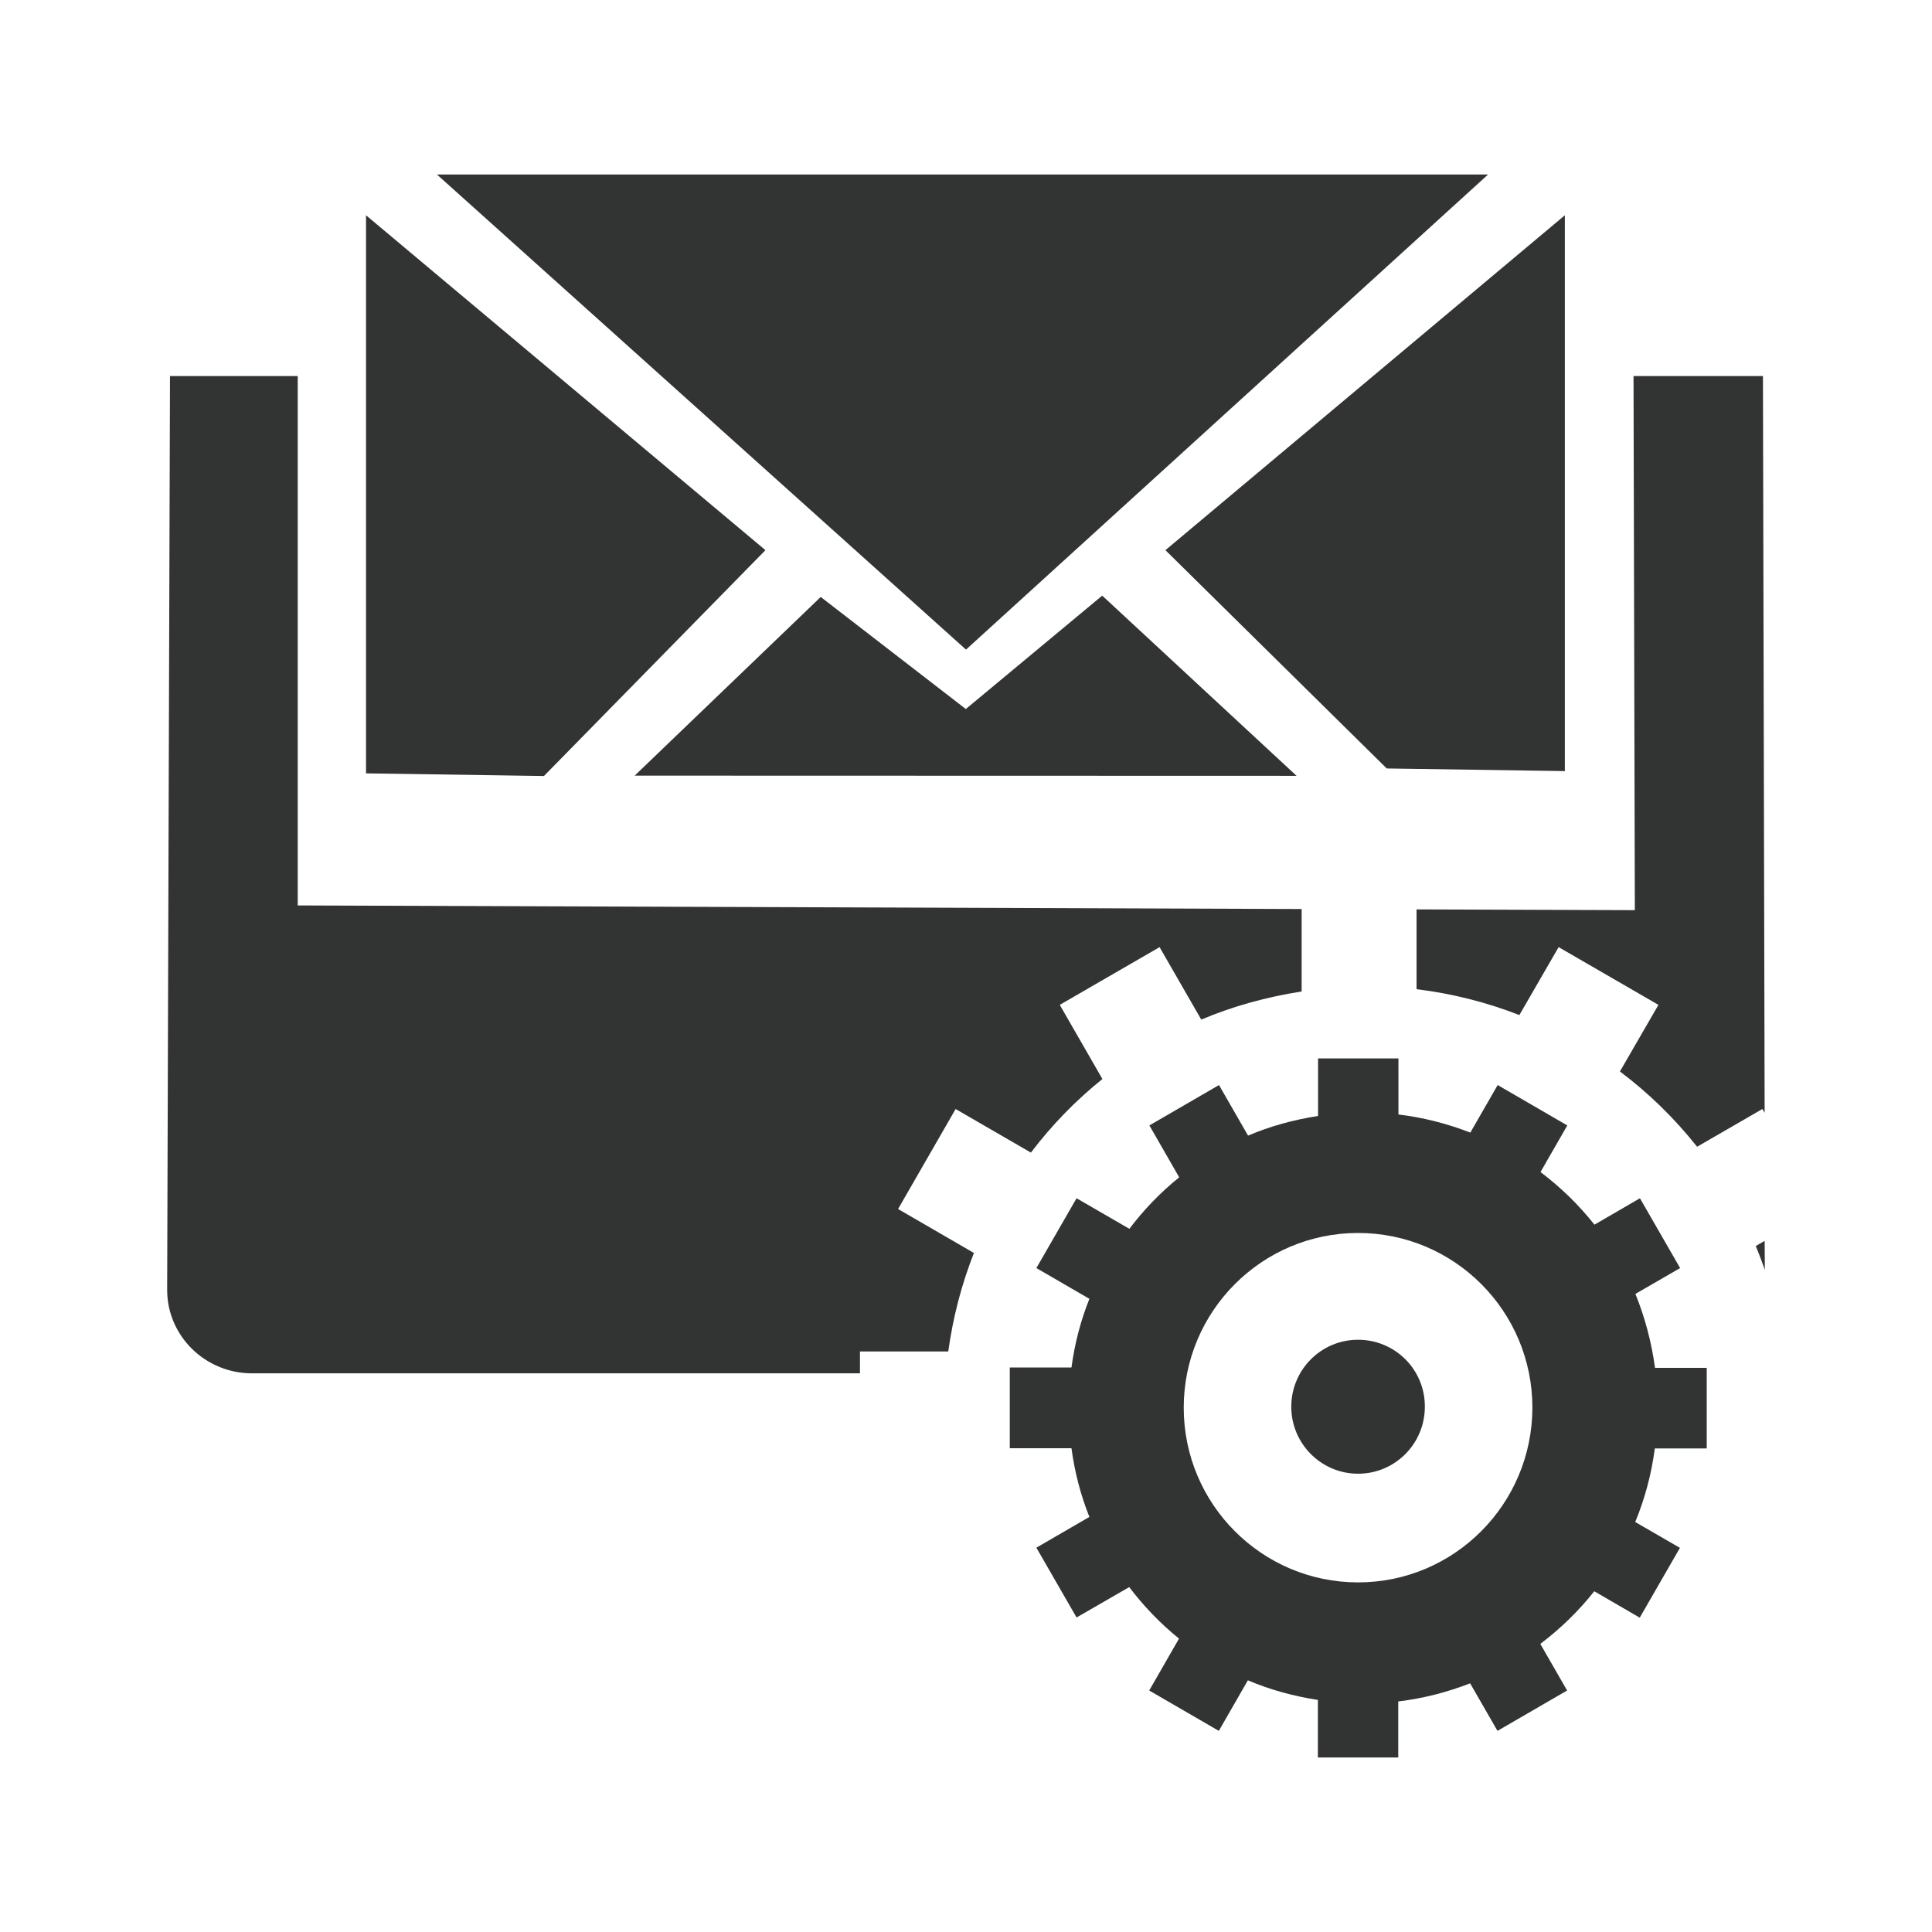 <?xml version="1.0" encoding="utf-8"?>
<!-- Generator: Adobe Illustrator 22.0.0, SVG Export Plug-In . SVG Version: 6.00 Build 0)  -->
<svg version="1.1" id="图层_1" xmlns="http://www.w3.org/2000/svg" xmlns:xlink="http://www.w3.org/1999/xlink" x="0px" y="0px"
	 viewBox="0 0 1024 1024" style="enable-background:new 0 0 1024 1024;" xml:space="preserve">
<style type="text/css">
	.st0{fill:#323333;}
</style>
<g>
	<g>
		<path class="st0" d="M750.8,482v42.3c19,2.3,37.3,7,54.5,13.7l20.8-36l52.9,30.6l-20.4,35.3c15.3,11.5,29,24.9,40.9,39.9l34.6-20
			l1.2,2l-0.9-390.5h-68.6l0.7,283.1L750.8,482z M735,407.3l94.4,1.4V114.1L617.7,291.6L735,407.3z M511.9,375.8L435,316.4
			l-98.6,94.7l350.8,0.1l-103-95.5L511.9,375.8z M788.7,92.5H231.6L512,344.3L788.7,92.5z M935.3,657.7l-4.7,2.7
			c1.7,4.1,3.3,8.4,4.8,12.6L935.3,657.7z M405.7,291.6L194,114.1c0,0,0,157.3,0,232.2c0,23.4,0,63.6,0,63.6l94.3,1.4L405.7,291.6z
			 M866.8,685.8l23.7-13.7l-21.3-37l-24.1,14c-8.3-10.5-17.9-19.8-28.6-27.9l14.2-24.7l-36.9-21.4l-14.5,25.2
			c-12.1-4.7-24.8-8-38.1-9.6V561h-42.6v30.5c-13,2-25.4,5.4-37.1,10.4l-15.4-26.8l-36.9,21.4l15.8,27.5c-9.9,8-18.7,17.1-26.4,27.3
			l-28-16.2l-21.3,37l28.1,16.3c-4.6,11.5-7.8,23.7-9.5,36.4h-32.7v42.8h32.7c1.7,12.7,4.9,24.9,9.5,36.4l-28.1,16.3l21.3,37
			l27.9-16.1c7.7,10.1,16.5,19.3,26.4,27.3L609.1,896l36.9,21.4l15.4-26.8c11.7,5,24.2,8.4,37.1,10.4v30.5h42.6v-29.7
			c13.3-1.6,26-4.9,38.1-9.6l14.5,25.2l36.9-21.4l-14.2-24.7c10.7-8.1,20.3-17.4,28.6-27.9l24.1,14l21.3-37l-23.7-13.7
			c5.1-12.3,8.6-25.4,10.4-39h27.5V725h-27.4C875.3,711.2,871.8,698.1,866.8,685.8z M719.8,838.7c-51,0-92.4-41.5-92.4-92.6
			s41.4-92.6,92.4-92.6s92.4,41.4,92.4,92.6C812.1,797.2,770.8,838.7,719.8,838.7z M506.5,587.8l39.9,23.1
			c11-14.5,23.7-27.6,37.9-39l-22.6-39.3l52.9-30.6l22.1,38.4c16.8-7.1,34.6-12,53.2-14.9v-43.7l-532.1-1.9V199.3H90.1l-1.5,484.4
			c0,24.4,20.2,44.2,45,44.2h322.2v-11.6h46.8c2.5-18.2,7.1-35.7,13.6-52.2L476,640.8L506.5,587.8z M719.8,710.1
			c-19.6,0-35.4,15.9-35.4,35.5s15.9,35.5,35.4,35.5c19.6,0,35.4-15.9,35.4-35.5C755.3,726,739.5,710.1,719.8,710.1z"/>
	</g>
</g>
</svg>
